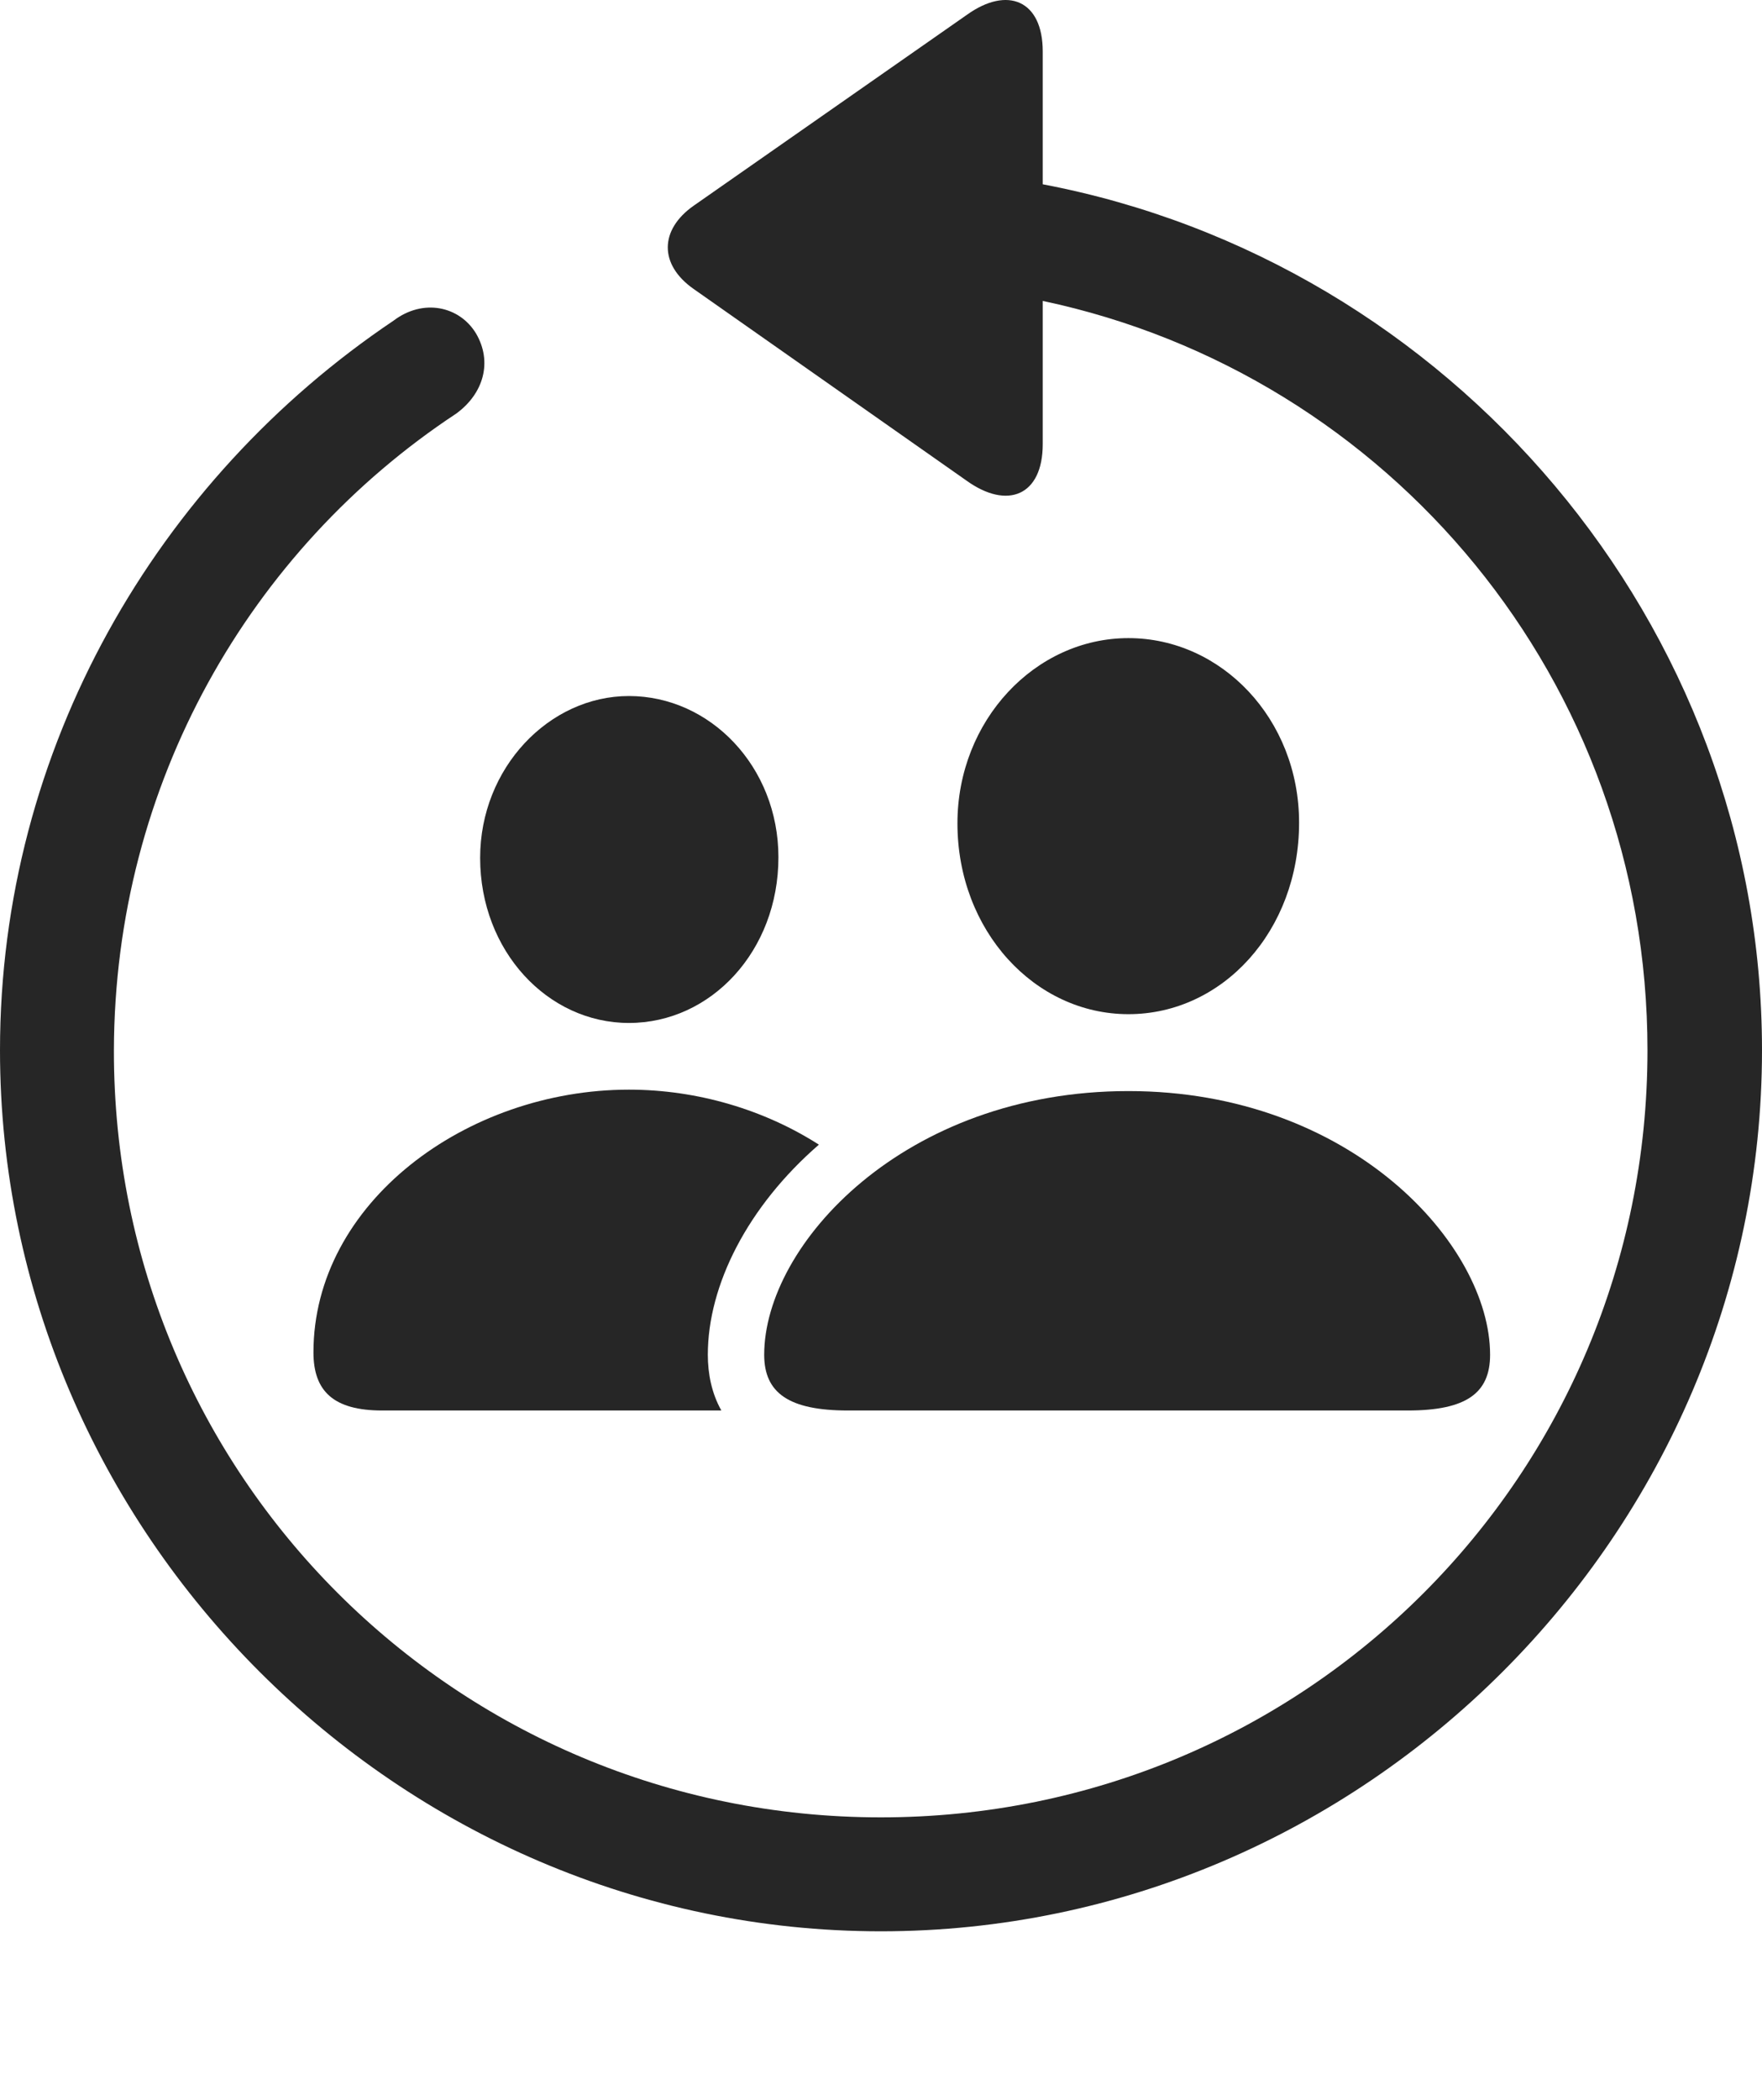<?xml version="1.0" encoding="UTF-8"?>
<!--Generator: Apple Native CoreSVG 232.5-->
<!DOCTYPE svg
PUBLIC "-//W3C//DTD SVG 1.1//EN"
       "http://www.w3.org/Graphics/SVG/1.1/DTD/svg11.dtd">
<svg version="1.1" xmlns="http://www.w3.org/2000/svg" xmlns:xlink="http://www.w3.org/1999/xlink" width="97.96" height="116.717">
 <g>
  <rect height="116.717" opacity="0" width="97.96" x="0" y="0"/>
  <path d="M57.972 2.856L57.972 10.244C80.597 14.54 97.96 34.613 97.96 58.379C97.96 85.217 75.825 107.352 48.972 107.352C22.169 107.352 0 85.217 0 58.379C0 41.595 8.74 26.652 21.879 17.824C23.528 16.572 25.547 17.018 26.465 18.536C27.383 20.102 26.9 21.868 25.367 22.988C13.907 30.546 6.367 43.559 6.333 58.379C6.299 82.001 25.35 101.019 48.972 101.019C72.594 101.019 91.593 82.001 91.593 58.379C91.593 37.862 77.247 20.805 57.972 16.727L57.972 24.69C57.972 27.54 56.019 28.361 53.727 26.711L38.562 16.061C36.631 14.707 36.664 12.772 38.562 11.437L53.76 0.82C56.019-0.796 57.972 0.025 57.972 2.856Z" fill="#000000" fill-opacity="0.85"/>
  <path d="M45.527 63.626C41.569 67.06 39.352 71.43 39.352 75.305C39.352 76.354 39.562 77.439 40.104 78.403L21.245 78.403C18.554 78.403 17.427 77.337 17.427 75.174C17.427 66.871 25.92 60.569 34.965 60.569C38.784 60.569 42.507 61.693 45.527 63.626ZM43.277 47.652C43.277 52.858 39.529 56.862 34.965 56.862C30.446 56.862 26.694 52.858 26.694 47.685C26.694 42.687 30.525 38.689 34.965 38.689C39.484 38.689 43.277 42.619 43.277 47.652Z" fill="#000000" fill-opacity="0.85"/>
  <path d="M47.144 78.403L78.264 78.403C81.524 78.403 82.843 77.435 82.843 75.305C82.843 69.186 75.116 60.648 62.736 60.648C50.261 60.648 42.486 69.186 42.486 75.305C42.486 77.435 43.868 78.403 47.144 78.403ZM62.736 56.373C67.984 56.373 72.224 51.72 72.224 45.732C72.224 39.964 67.905 35.47 62.736 35.47C57.548 35.47 53.23 40.05 53.23 45.766C53.23 51.72 57.518 56.373 62.736 56.373Z" fill="#000000" fill-opacity="0.85"/>
 </g>
</svg>
